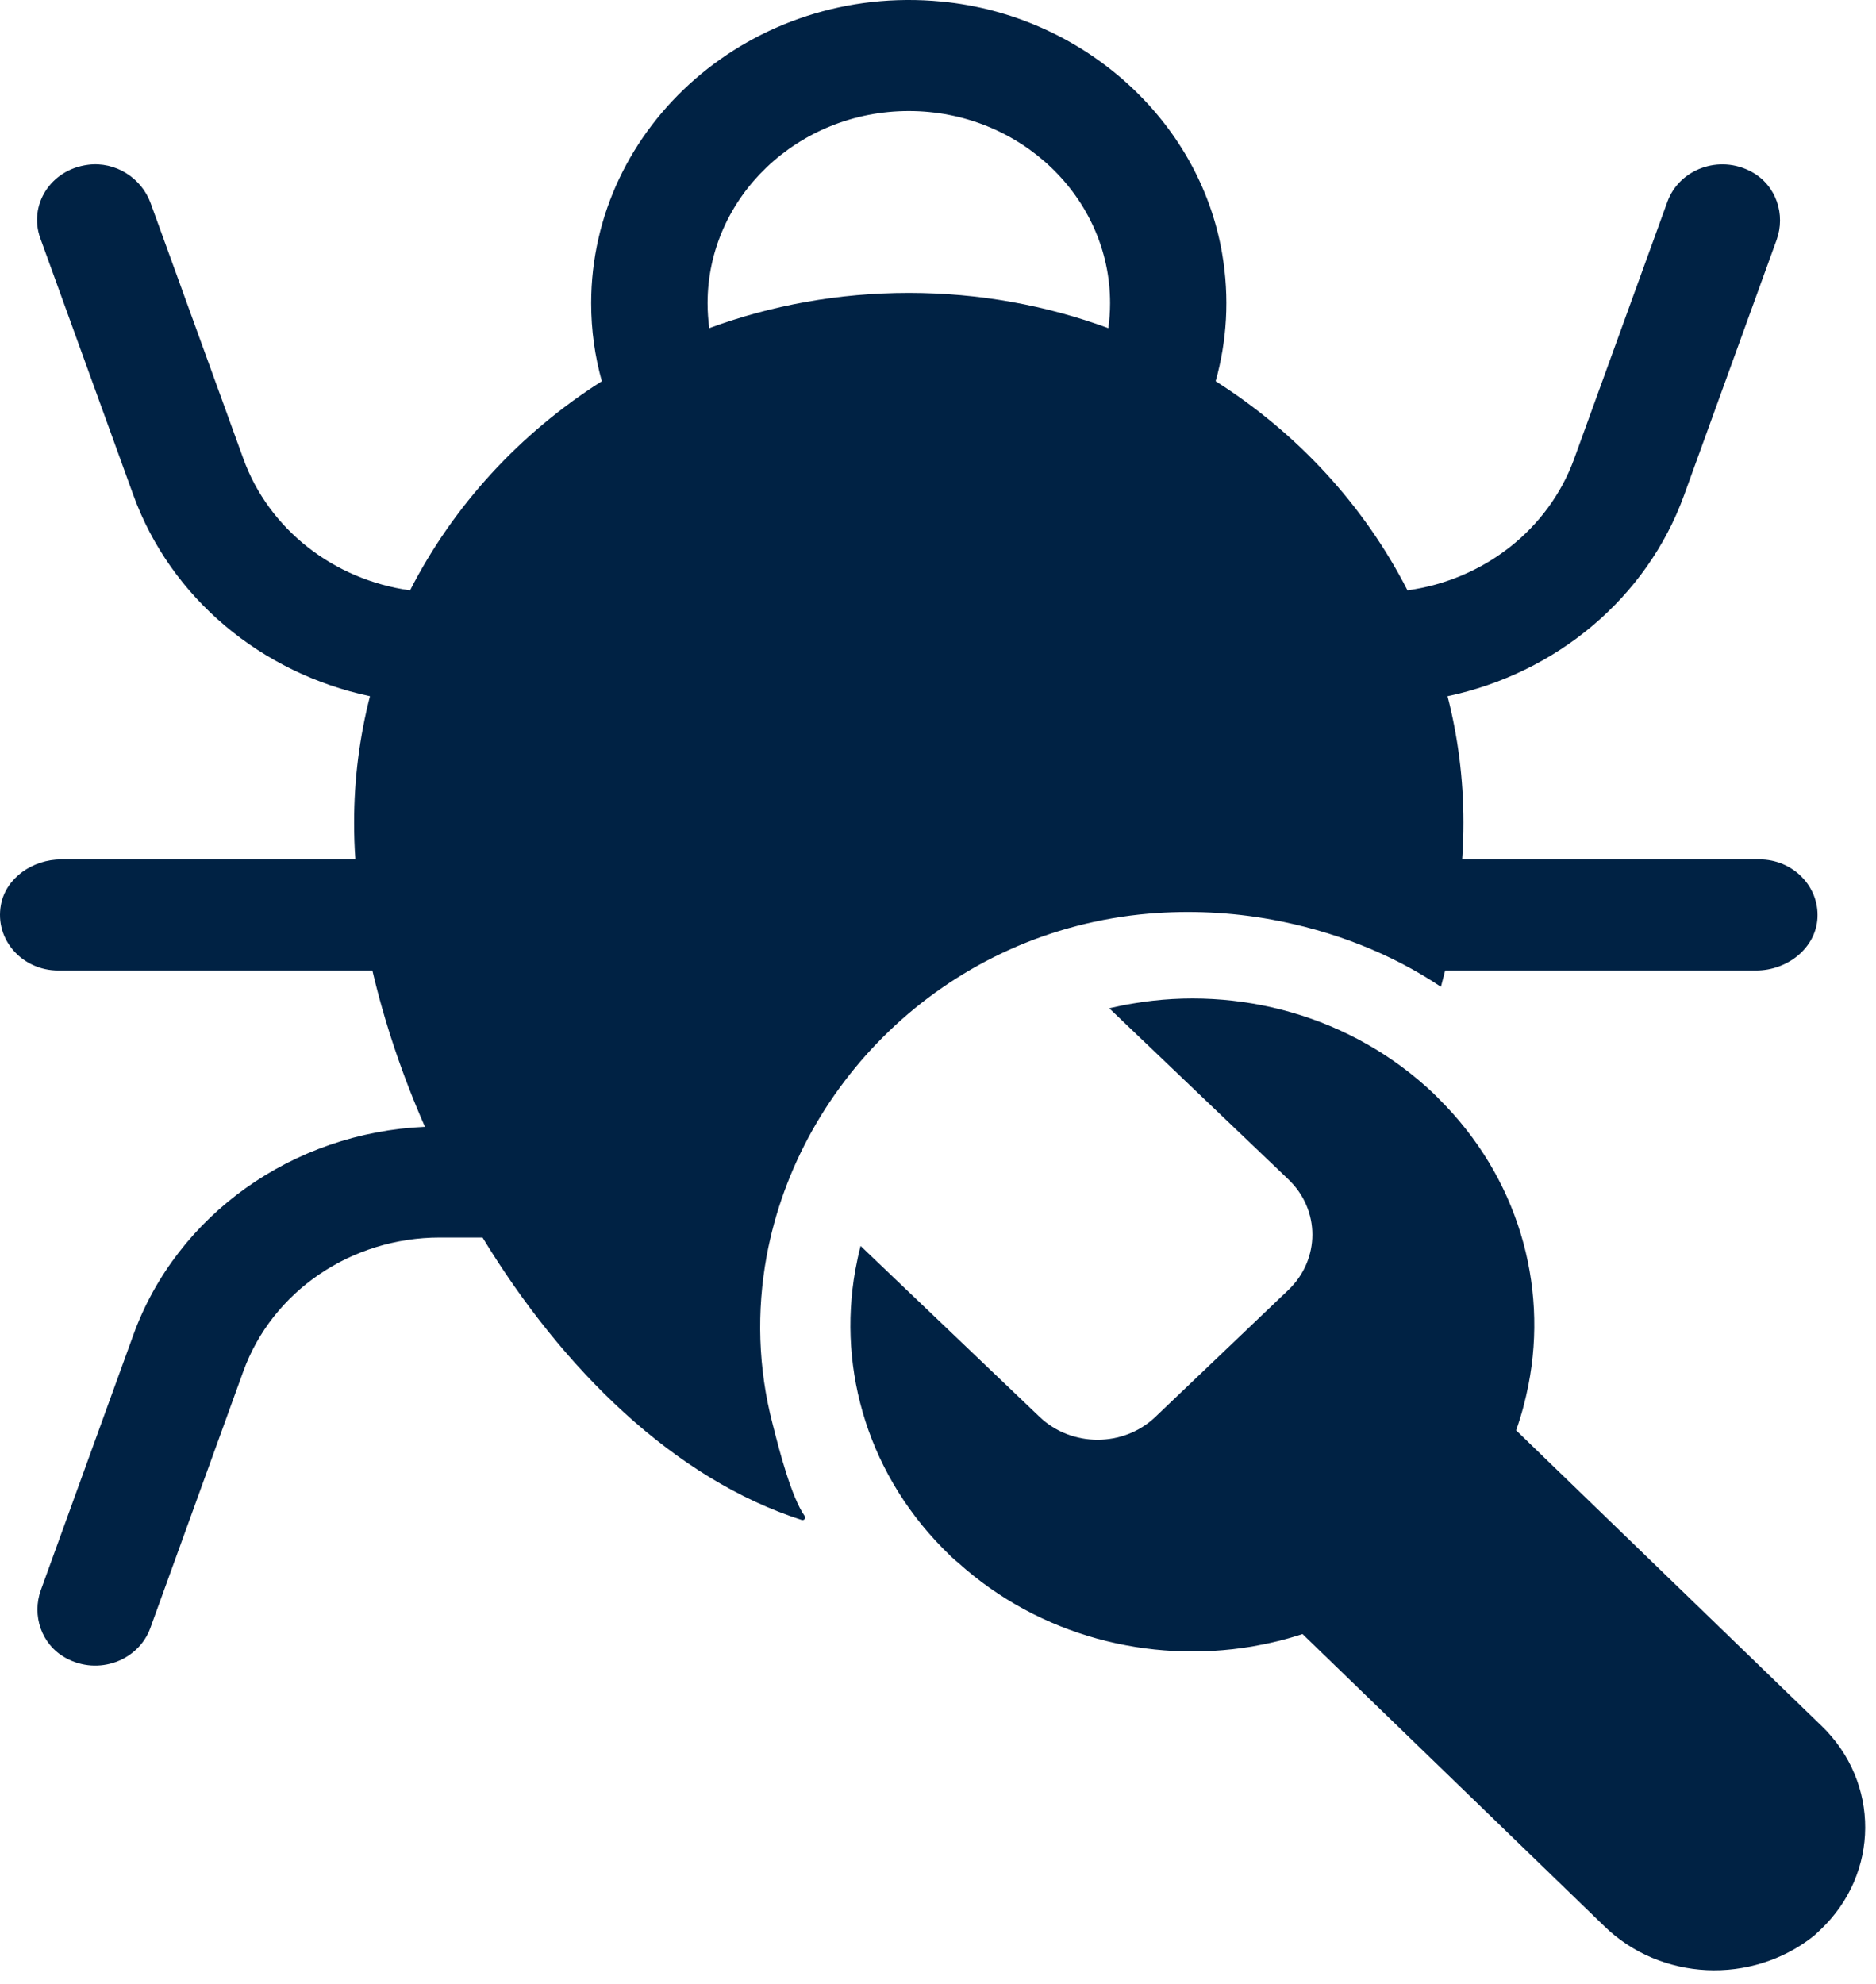<svg width="70" height="74" viewBox="0 0 70 74" fill="none" xmlns="http://www.w3.org/2000/svg">
<path fill-rule="evenodd" clip-rule="evenodd" d="M33.911 4.142C29.769 4.142 26.402 7.356 26.402 11.31C26.402 11.627 26.426 11.933 26.464 12.24C28.773 11.389 31.285 10.925 33.911 10.925C36.534 10.925 39.043 11.389 41.355 12.24C41.397 11.933 41.421 11.627 41.421 11.31C41.421 7.356 38.05 4.142 33.911 4.142ZM28.607 46.849C28.232 48.889 28.28 51.024 28.835 53.14C28.848 53.192 28.866 53.26 28.887 53.341C29.072 54.065 29.529 55.852 30.027 56.551C30.079 56.624 30.006 56.722 29.917 56.696C25.161 55.17 20.991 51.074 18.006 46.16H16.414C13.106 46.16 10.162 48.164 9.08 51.147L5.607 60.733C5.165 61.94 3.673 62.516 2.45 61.841C1.54 61.34 1.181 60.252 1.526 59.306L4.976 49.792C6.603 45.31 10.928 42.245 15.856 42.031C15.011 40.107 14.346 38.132 13.895 36.201H2.171C0.844 36.201 -0.204 35.064 0.034 33.756C0.216 32.747 1.219 32.056 2.291 32.056H13.261C13.226 31.591 13.213 31.129 13.213 30.678C13.213 29.053 13.419 27.478 13.805 25.969C9.759 25.115 6.372 22.314 4.976 18.468L1.502 8.881C1.061 7.665 1.871 6.327 3.287 6.146C4.311 6.014 5.283 6.644 5.62 7.576L9.08 17.11C10.035 19.753 12.461 21.629 15.301 22.02C16.921 18.851 19.402 16.158 22.456 14.22C22.197 13.291 22.059 12.318 22.059 11.31C22.059 4.687 28.052 -0.623 35.135 0.059C40.397 0.564 44.75 4.469 45.601 9.451C45.887 11.116 45.777 12.731 45.36 14.22C48.414 16.158 50.898 18.851 52.518 22.02C55.358 21.629 57.781 19.753 58.739 17.11L62.216 7.527C62.653 6.317 64.146 5.744 65.369 6.416C66.279 6.917 66.634 8.008 66.289 8.954L62.84 18.468C61.447 22.314 58.059 25.115 54.013 25.969C54.4 27.478 54.606 29.053 54.606 30.678C54.606 31.129 54.593 31.591 54.558 32.056H65.649C66.886 32.056 67.882 33.048 67.816 34.241C67.754 35.361 66.699 36.201 65.524 36.201H53.924C53.896 36.318 53.865 36.434 53.833 36.551C53.81 36.636 53.787 36.722 53.766 36.808C51.887 35.549 49.716 34.718 47.465 34.303C45.953 34.026 44.402 33.95 42.865 34.079C35.459 34.711 29.824 40.274 28.607 46.849ZM56.571 53.351L67.961 64.369C70.156 66.481 70.138 69.889 67.926 71.981C67.893 72.011 67.861 72.042 67.828 72.073C67.78 72.119 67.732 72.164 67.684 72.206C65.365 74.054 61.946 73.896 59.841 71.827L48.602 60.951H48.599C47.982 61.155 47.344 61.307 46.71 61.416C42.871 62.058 38.794 61.024 35.761 58.298C35.676 58.233 35.593 58.156 35.512 58.081C35.495 58.065 35.478 58.05 35.462 58.035L35.451 58.021C32.418 55.121 31.247 51.133 31.912 47.387C31.97 47.077 32.032 46.777 32.112 46.474L32.615 46.955L38.791 52.85C39.986 53.988 41.92 53.988 43.112 52.85L48.075 48.115C49.267 46.975 49.267 45.129 48.075 43.992L41.389 37.609C41.679 37.543 41.965 37.481 42.258 37.434C46.211 36.758 50.435 37.886 53.499 40.795L53.51 40.809C53.572 40.864 53.624 40.918 53.679 40.977C56.643 43.91 57.766 47.914 57.032 51.657C56.918 52.231 56.77 52.795 56.571 53.351Z" fill="#002244"/>
</svg>

